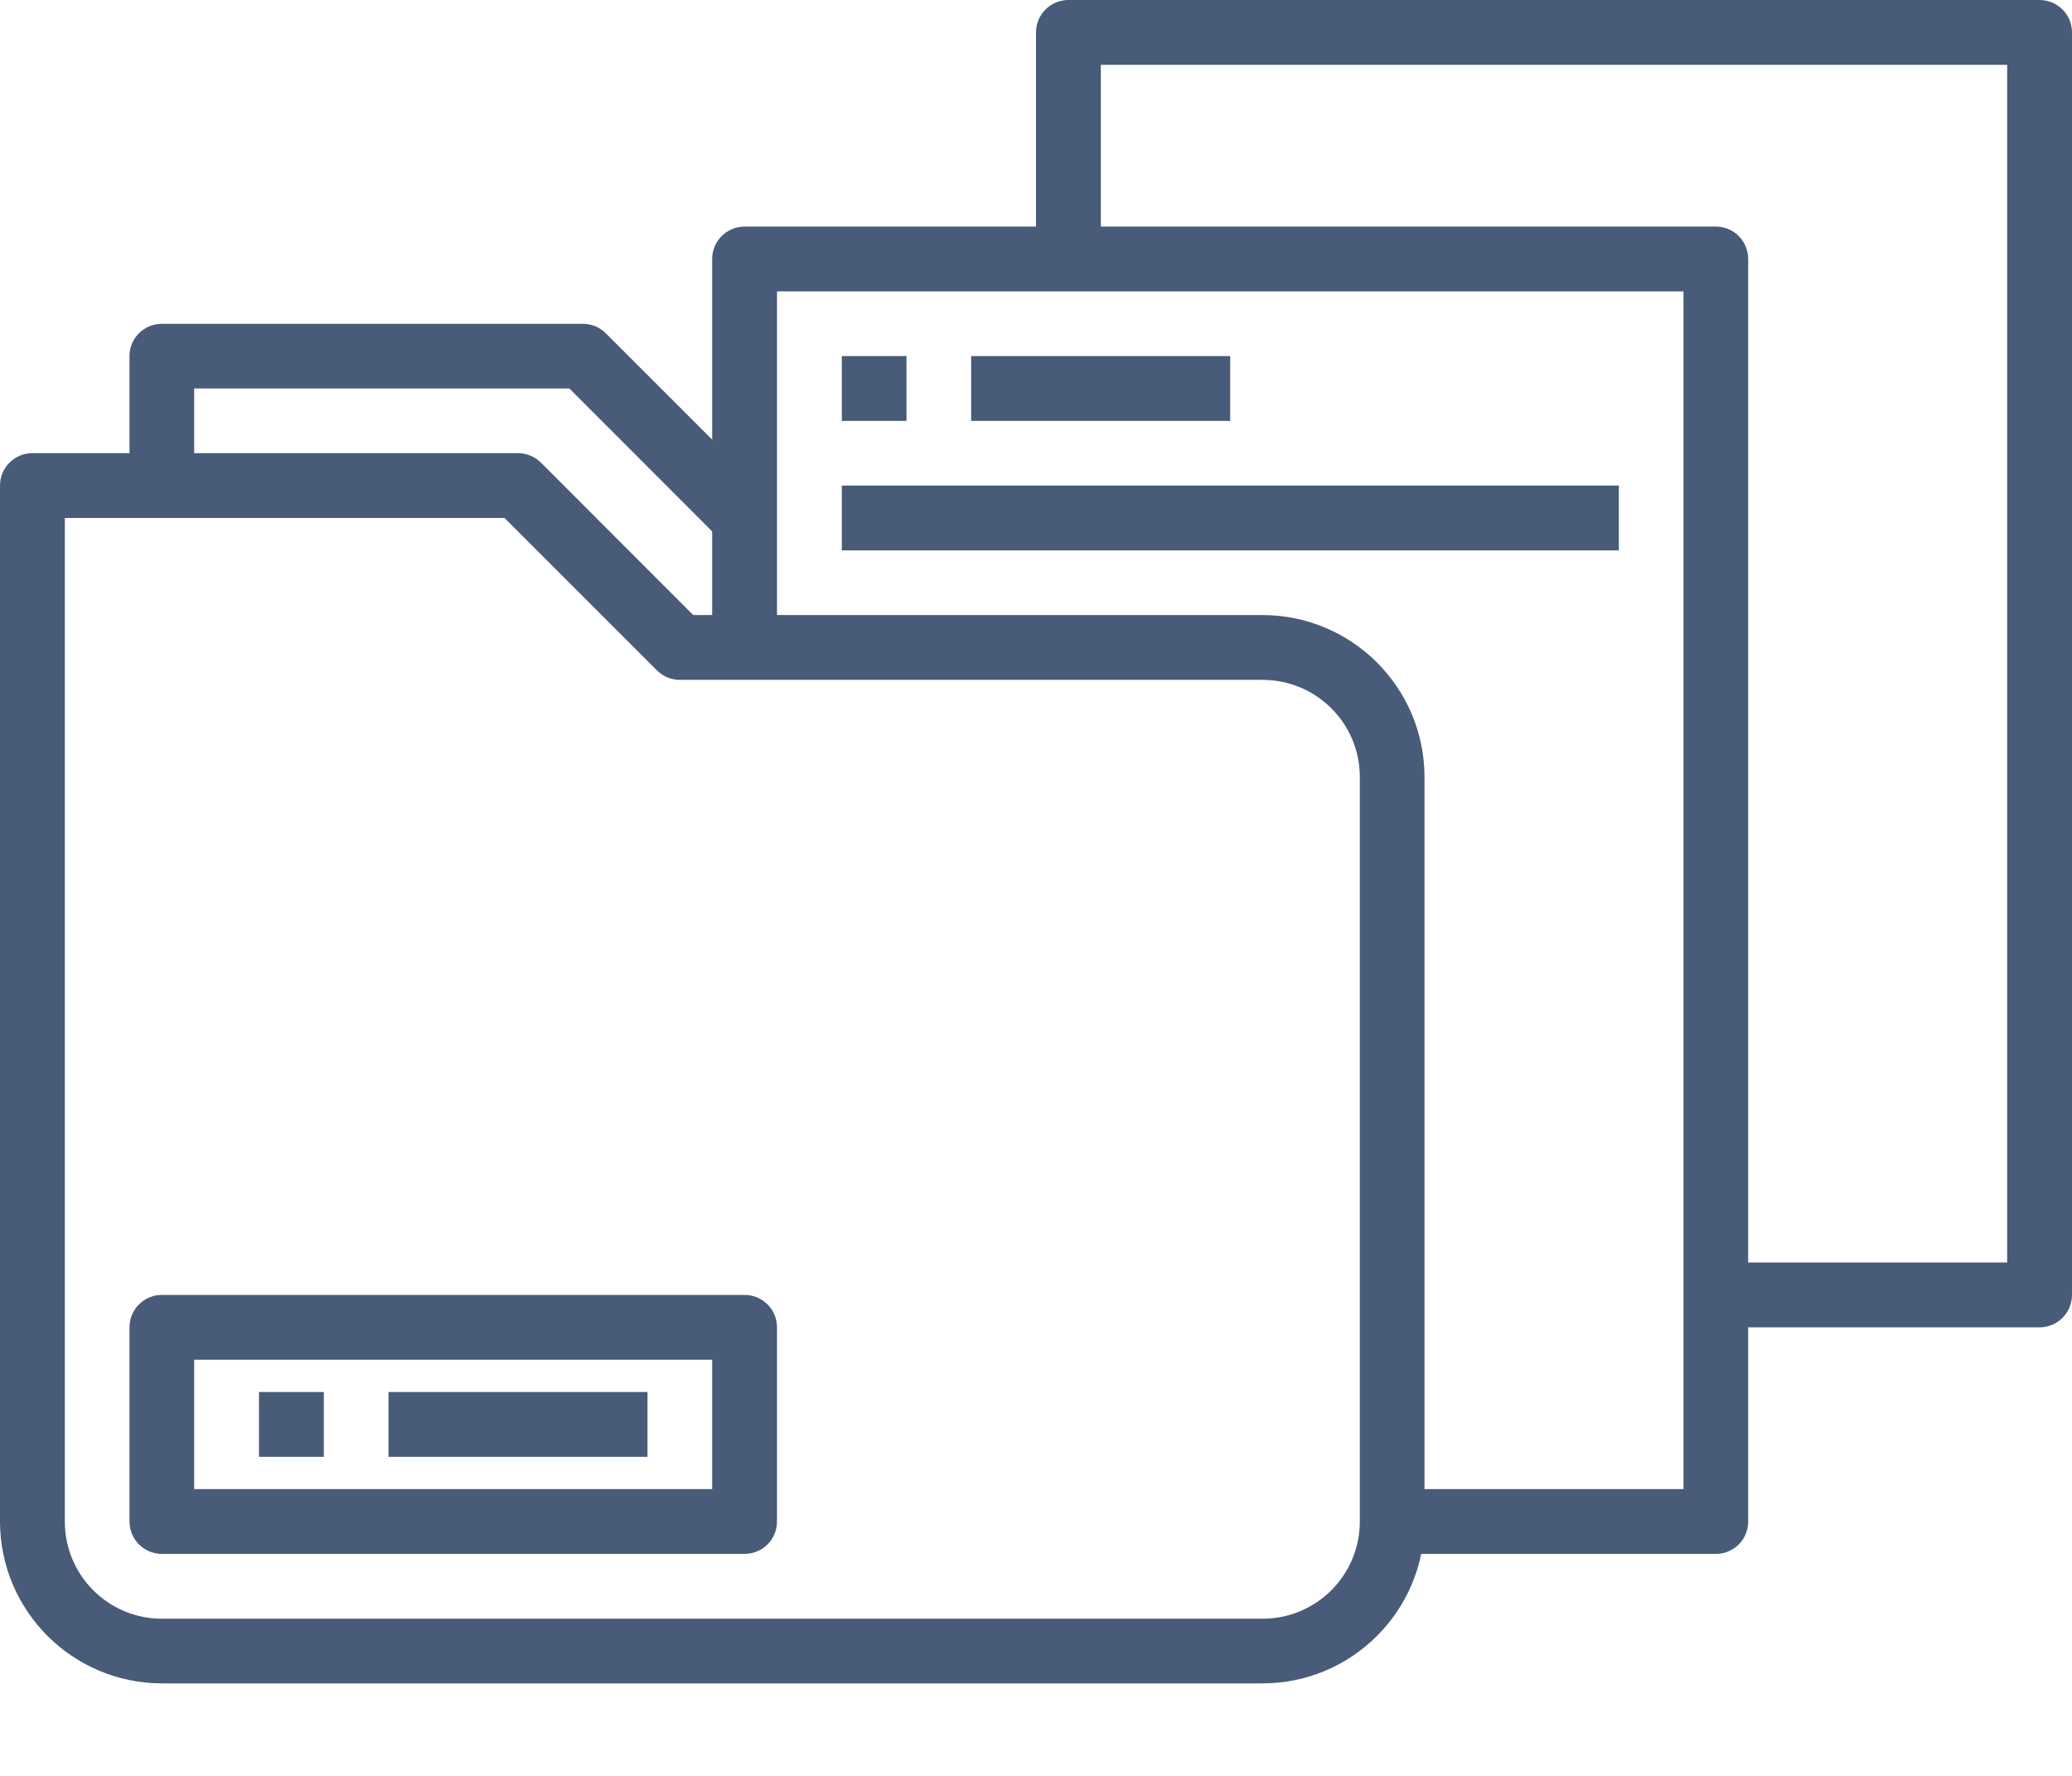 <svg width="14" height="12" viewBox="0 0 14 12" fill="none" xmlns="http://www.w3.org/2000/svg">
  <g clip-path="url(#clip0_544_16018)">
    <path
      d="M8.531 11.375H1.094C0.49 11.374 0.001 10.885 0 10.281V3.281C0 3.16 0.098 3.062 0.219 3.062H3.5C3.558 3.062 3.614 3.085 3.655 3.126L4.684 4.156H8.531C9.135 4.157 9.624 4.646 9.625 5.25V10.281C9.624 10.885 9.135 11.374 8.531 11.375ZM0.438 3.5V10.281C0.438 10.644 0.731 10.938 1.094 10.938H8.531C8.894 10.938 9.188 10.644 9.188 10.281V5.25C9.188 4.888 8.894 4.594 8.531 4.594H4.594C4.536 4.594 4.48 4.571 4.439 4.53L3.409 3.5H0.438Z"
      fill="#485B78" />
    <path
      d="M11.594 10.5H9.406V10.062H11.375V1.969H5.25V4.375H4.812V1.75C4.812 1.629 4.91 1.531 5.031 1.531H11.594C11.715 1.531 11.812 1.629 11.812 1.75V10.281C11.812 10.402 11.715 10.5 11.594 10.5Z"
      fill="#485B78" />
    <path
      d="M13.781 8.969H11.594V8.531H13.562V0.438H7.438V1.75H7V0.219C7 0.098 7.098 0 7.219 0H13.781C13.902 0 14 0.098 14 0.219V8.75C14 8.871 13.902 8.969 13.781 8.969Z"
      fill="#485B78" />
    <path d="M5.688 2.406H6.125V2.844H5.688V2.406Z" fill="#485B78" />
    <path d="M6.562 2.406H8.312V2.844H6.562V2.406Z" fill="#485B78" />
    <path d="M5.688 3.281H10.938V3.719H5.688V3.281Z" fill="#485B78" />
    <path
      d="M5.031 10.5H1.094C0.973 10.5 0.875 10.402 0.875 10.281V8.969C0.875 8.848 0.973 8.75 1.094 8.75H5.031C5.152 8.75 5.25 8.848 5.25 8.969V10.281C5.25 10.402 5.152 10.5 5.031 10.5ZM1.312 10.062H4.812V9.188H1.312V10.062Z"
      fill="#485B78" />
    <path d="M1.75 9.406H2.188V9.844H1.75V9.406Z" fill="#485B78" />
    <path d="M2.625 9.406H4.375V9.844H2.625V9.406Z" fill="#485B78" />
    <path
      d="M4.876 3.655L3.847 2.625H1.312V3.281H0.875V2.406C0.875 2.285 0.973 2.188 1.094 2.188H3.938C3.995 2.188 4.051 2.21 4.092 2.251L5.186 3.345L4.876 3.655Z"
      fill="#485B78" />
  </g>
  <defs>
    <clipPath id="clip0_544_16018">
      <rect width="14" height="11.375" fill="white" />
    </clipPath>
  </defs>
</svg>